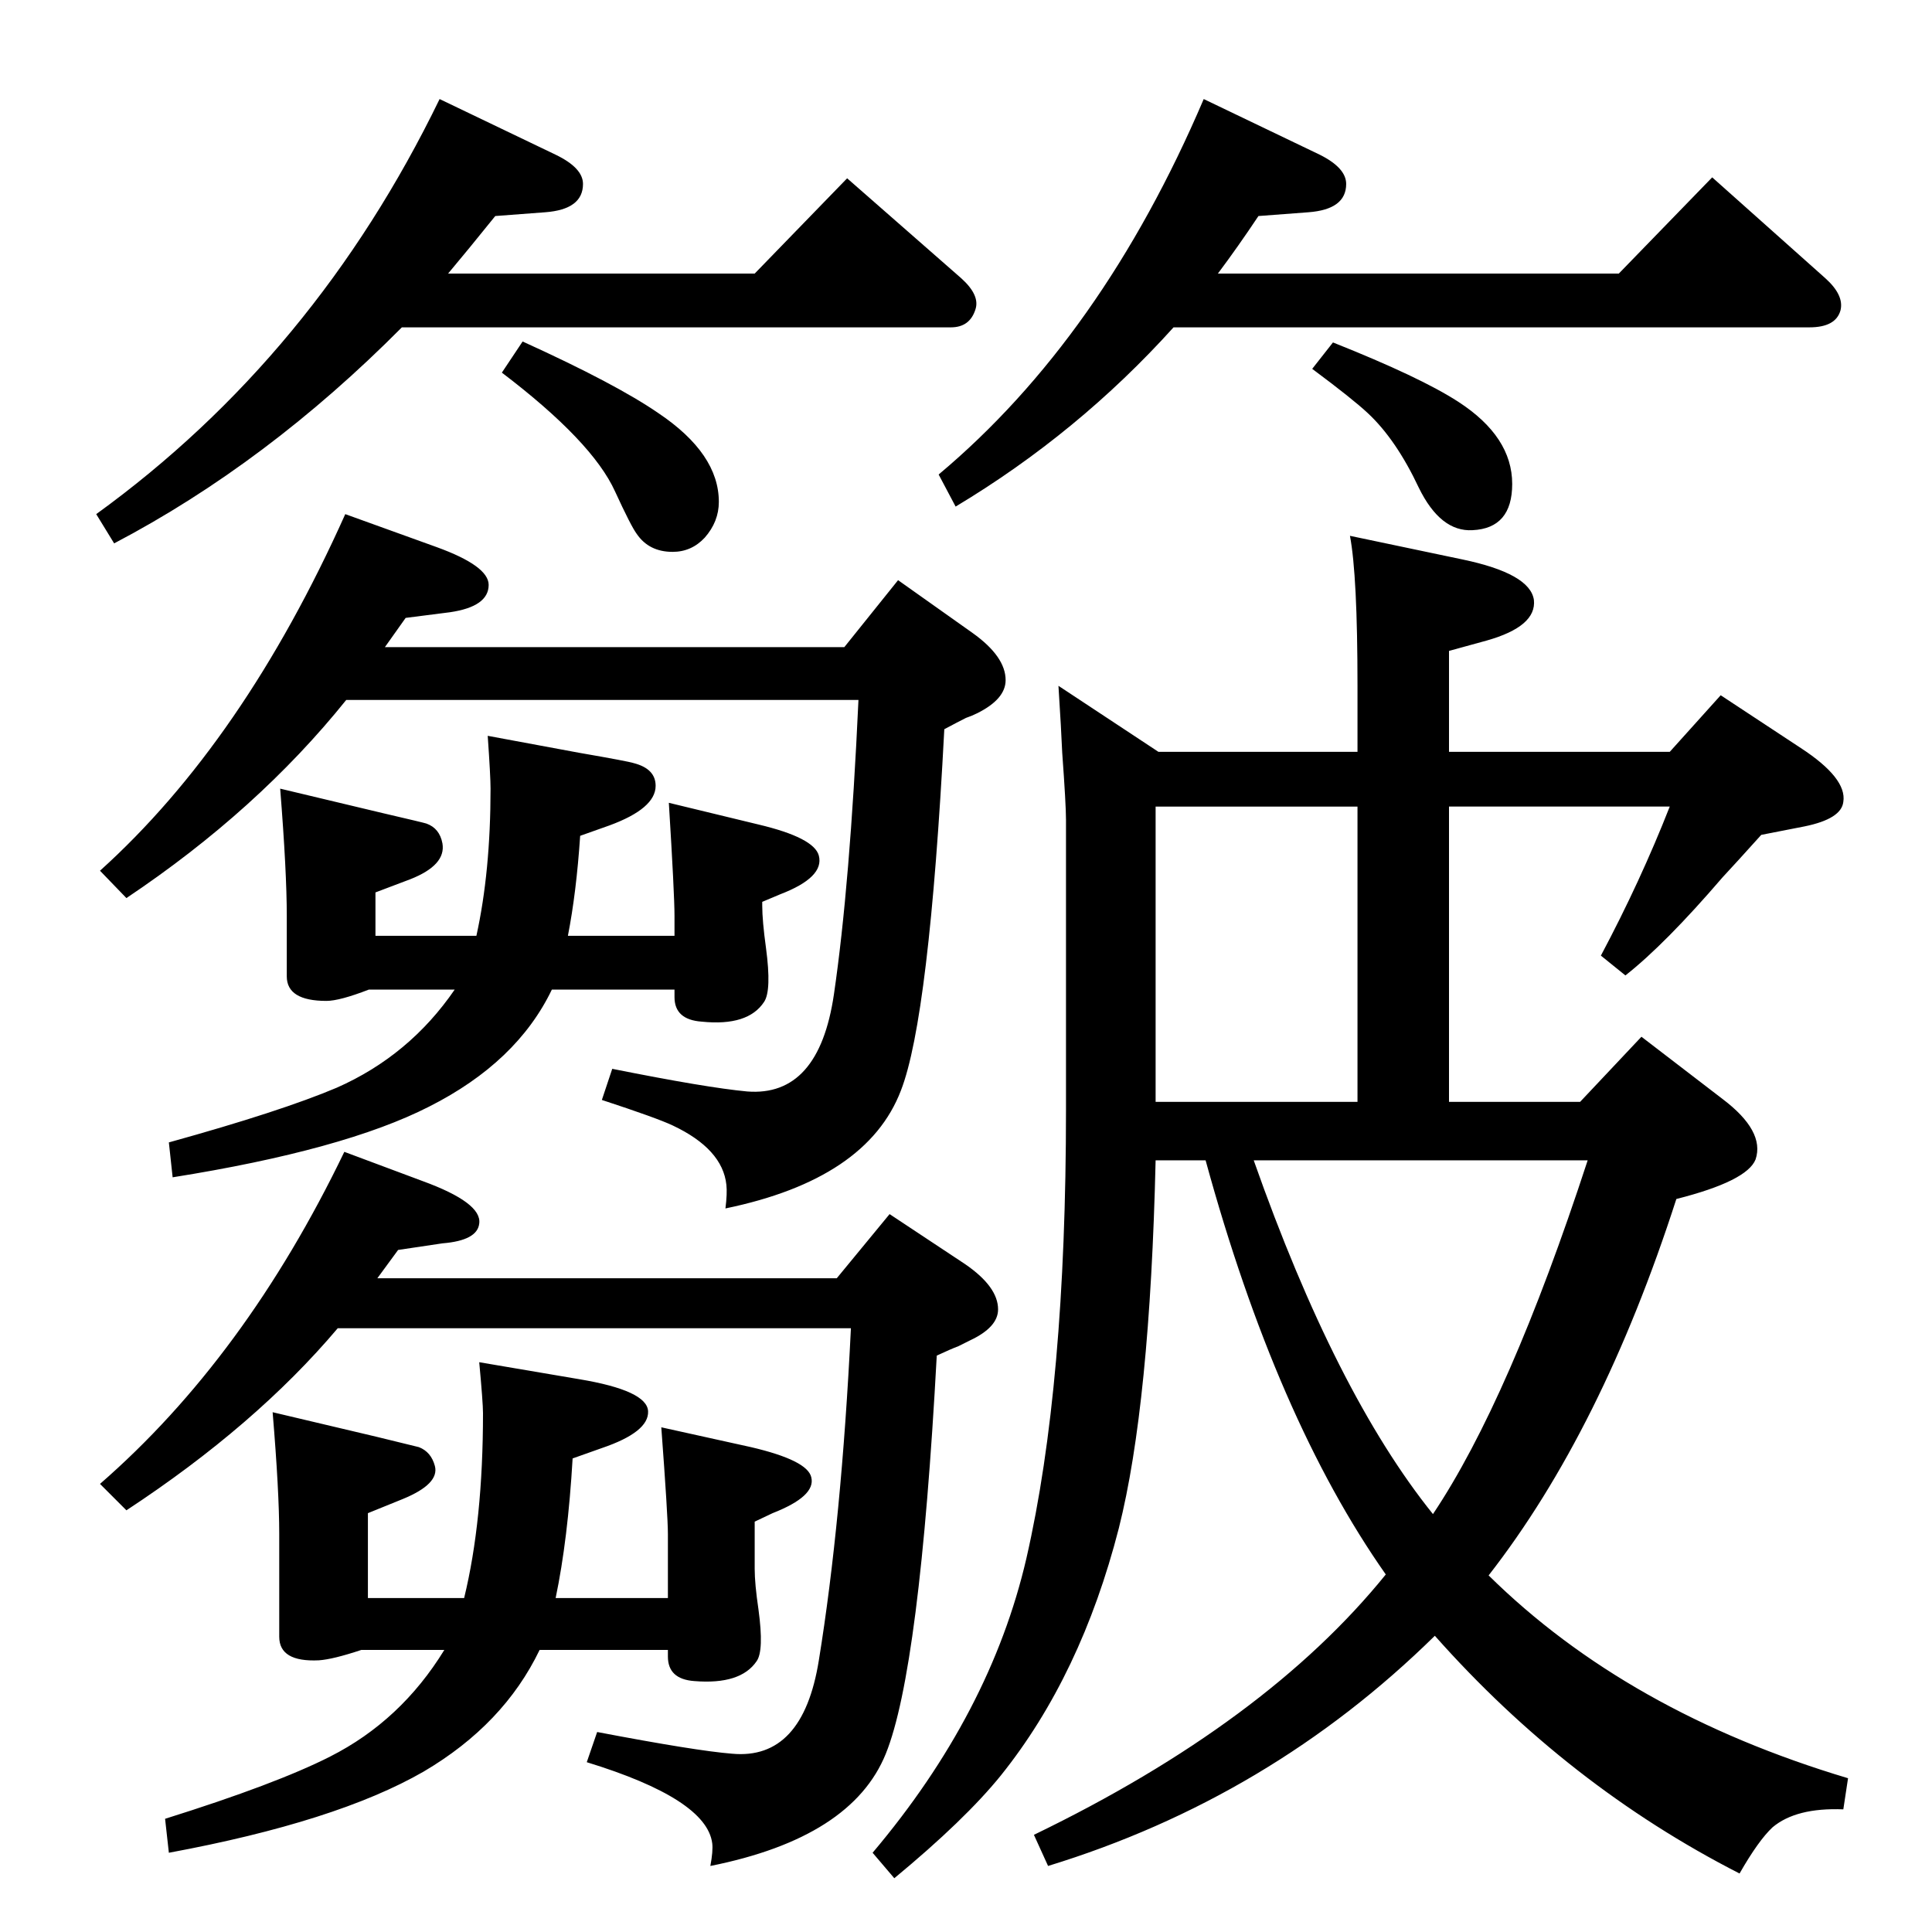 <?xml version="1.0" standalone="no"?>
<!DOCTYPE svg PUBLIC "-//W3C//DTD SVG 1.1//EN" "http://www.w3.org/Graphics/SVG/1.1/DTD/svg11.dtd" >
<svg xmlns="http://www.w3.org/2000/svg" xmlns:xlink="http://www.w3.org/1999/xlink" version="1.1" viewBox="0 0 2048 2048">
  <g transform="matrix(1 0 0 -1 0 2048)">
   <path fill="currentColor"
d="M1291 1758h425l99 102l120 -107q20 -18 16 -34q-5 -18 -33 -18h-674q-101 -112 -231 -190l-18 34q173 145 281 398l123 -59q28 -14 28 -31q0 -27 -40 -30l-53 -4q-22 -33 -43 -61zM492 354q20 82 20 196q0 11 -4 54l106 -18q72 -12 73 -34t-49 -39l-31 -11
q-5 -86 -18 -148h119v68q0 19 -7 113l95 -21q60 -14 64 -32q5 -20 -41 -38l-19 -9v-50q0 -16 4 -43q6 -44 -2 -55q-17 -25 -66 -21q-28 2 -28 26v7h-136q-38 -79 -123 -129q-92 -53 -270 -86l-4 36q118 37 175 66q75 38 121 113h-88q-30 -10 -45 -11q-42 -2 -42 25v109
q0 45 -7 129l110 -26l45 -11q13 -5 17 -20q5 -19 -34 -35l-37 -15v-90h102zM505 1056q15 68 15 156q0 13 -3 56l97 -18q52 -9 58 -11q23 -6 23 -24q0 -24 -49 -42l-31 -11q-4 -60 -13 -106h113v21q0 23 -6 120l95 -23q59 -14 64 -33q6 -23 -41 -41l-19 -8v-4q0 -16 4 -45
q6 -45 -2 -57q-17 -26 -66 -21q-29 2 -29 26v8h-130q-37 -77 -130 -124q-90 -46 -272 -75l-4 37q119 33 178 58q77 34 125 104h-91q-31 -12 -45 -12q-42 0 -42 26v64q0 47 -7 135l109 -26q43 -10 46 -11q14 -5 17 -21q4 -23 -34 -38l-37 -14v-46h107zM1225 818
q-6 -259 -39 -390q-40 -156 -125 -262q-38 -47 -113 -109l-23 27q125 148 163 312q42 183 42 476v307q0 16 -4 71q-1 24 -4 71l106 -70h211v70q0 117 -8 159l119 -25q72 -15 76 -43q3 -28 -50 -43l-40 -11v-107h234l54 60l85 -56q49 -32 45 -57q-2 -18 -41 -26l-46 -9
q-27 -30 -41 -45q-61 -71 -103 -104l-26 21q42 79 73 158h-234v-313h139l65 69l86 -66q45 -34 35 -64q-9 -23 -84 -42q-79 -245 -199 -399q147 -145 381 -215l-5 -33q-50 2 -75 -19q-15 -14 -35 -49q-182 93 -323 252q-175 -172 -410 -244l-15 33q246 119 373 276
q-116 165 -191 439h-53zM1225 880h214v313h-214v-313zM1329 818q87 -247 190 -375q81 121 164 375h-354zM400 693h487l56 68l80 -53q35 -24 35 -48q0 -19 -30 -33l-12 -6q-8 -3 -23 -10q-18 -333 -54 -422t-186 -119q3 16 2 24q-6 47 -133 86l11 32q105 -20 143 -23
q75 -7 92 99q24 148 34 352h-544q-87 -103 -224 -193l-28 28q154 134 259 352l83 -31q63 -23 60 -45q-2 -18 -39 -21l-47 -7zM408 1362h487l57 71l79 -56q35 -25 35 -50q0 -20 -30 -35q-6 -3 -12 -5q-8 -4 -23 -12q-16 -306 -46 -383q-36 -94 -186 -125q2 16 1 25
q-4 38 -57 63q-17 8 -75 27l11 33q100 -20 143 -24q76 -6 92 103q17 116 26 312h-543q-94 -117 -233 -210l-28 29q152 137 260 378l97 -35q55 -20 55 -40q0 -23 -41 -29l-47 -6zM426 1701q-143 -144 -305 -229l-19 31q232 168 364 440l123 -59q29 -14 29 -31q0 -27 -40 -30
l-53 -4q-29 -36 -50 -61h325l98 101l121 -106q20 -18 15 -33q-6 -19 -26 -19h-582zM1413 1685q93 -37 133 -63q57 -37 57 -87q0 -47 -42 -49q-34 -2 -57 45q-24 51 -54 79q-16 15 -59 47zM554 1686q99 -45 144 -76q64 -43 64 -94q0 -21 -15 -38q-14 -15 -34 -15
q-25 0 -38 19q-6 8 -23 45q-24 53 -120 126z" />
  </g>

</svg>
